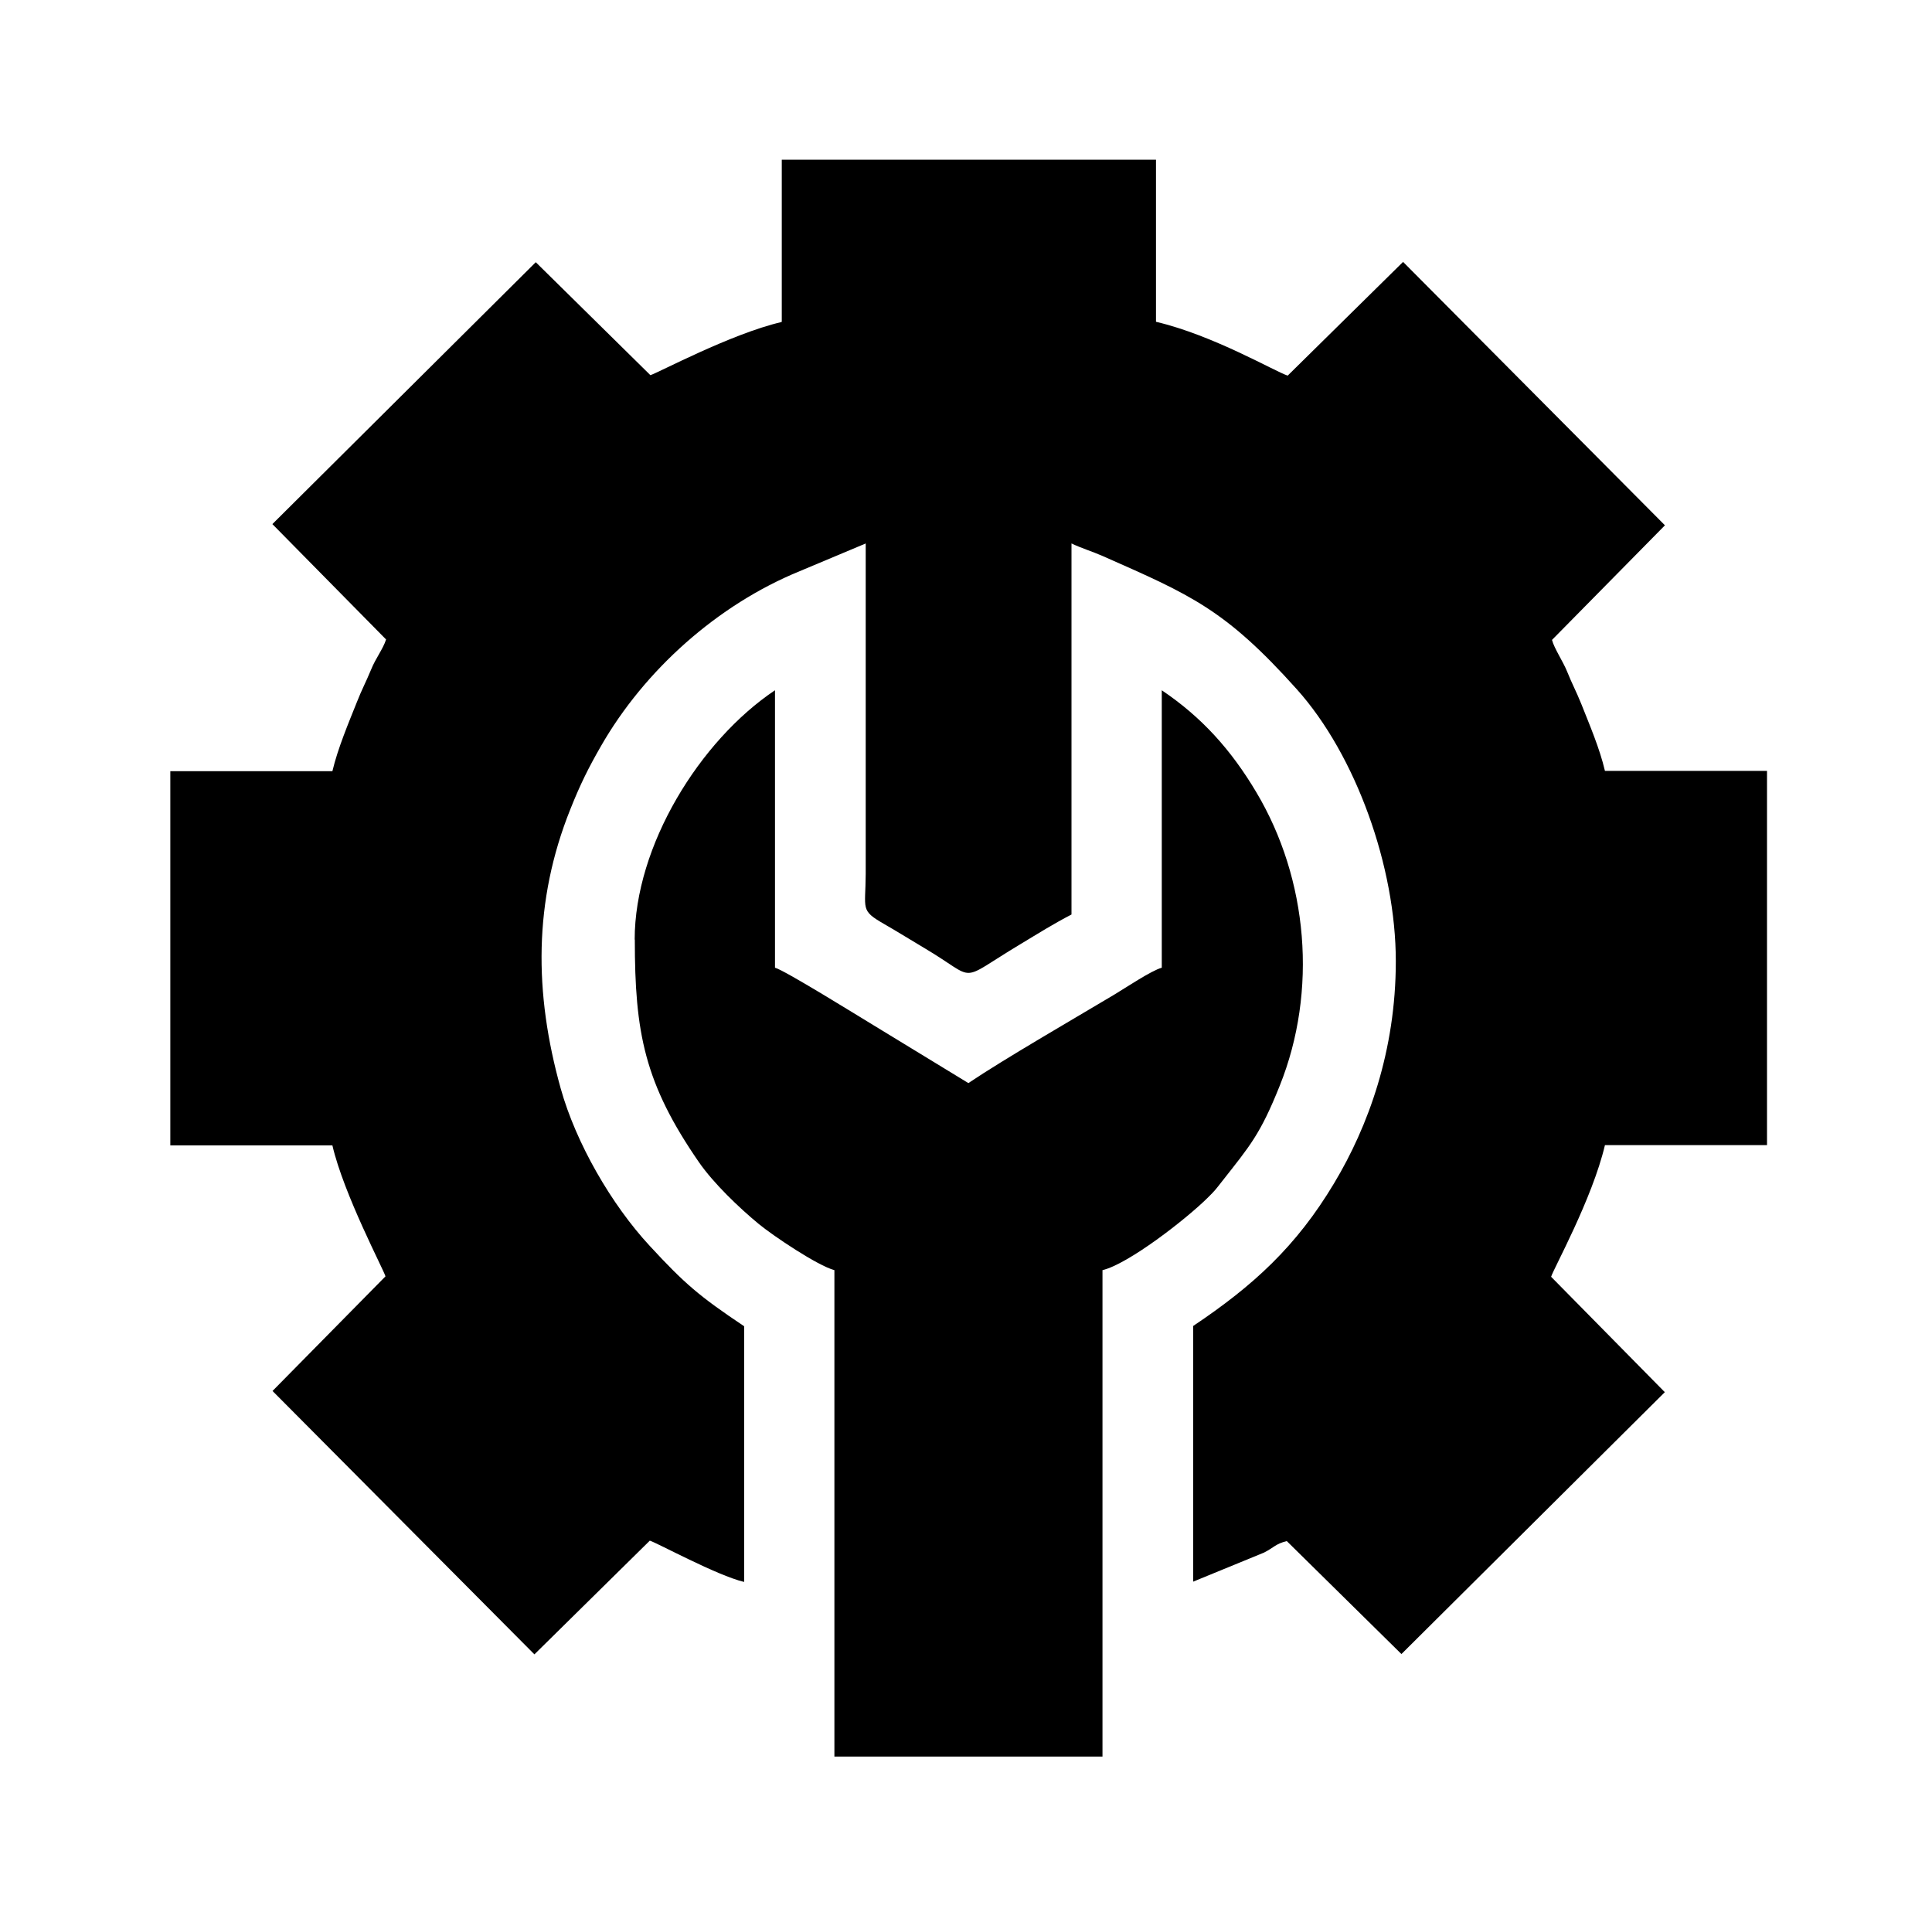 <svg width="121" height="120" viewBox="0 0 121 120" fill="none" xmlns="http://www.w3.org/2000/svg">
<path d="M75.639 75.004C74.285 76.348 70.658 79.16 69.048 79.539V110H52.258V79.539C51.197 79.255 48.423 77.39 47.523 76.65C46.292 75.637 44.682 74.093 43.773 72.778C40.355 67.826 39.758 64.664 39.758 58.83L39.749 58.849C39.749 52.959 43.831 46.378 48.537 43.225V60.6C49.143 60.76 53.745 63.621 54.702 64.198L60.649 67.825C62.932 66.291 67.25 63.801 69.769 62.296C70.469 61.878 72.118 60.771 72.761 60.601V43.226C75.252 44.902 77.098 46.947 78.68 49.608C81.928 55.053 82.534 62.05 80.147 67.996C78.926 71.045 78.282 71.756 76.549 73.962C76.149 74.473 76.093 74.559 75.639 75.004ZM110.667 71.708V48.273H100.516C100.185 46.862 99.569 45.432 99.038 44.088C98.697 43.245 98.47 42.857 98.147 42.052C97.892 41.418 97.342 40.613 97.201 40.073L104.274 32.896L87.874 16.401L80.647 23.522C79.852 23.266 75.989 20.994 72.399 20.151V10H48.962V20.15L48.934 20.169C45.79 20.898 41.178 23.37 40.733 23.493L33.555 16.42L17.059 32.82L24.18 40.045C23.981 40.661 23.527 41.219 23.242 41.929C22.892 42.772 22.664 43.169 22.352 43.965C21.85 45.224 21.159 46.853 20.818 48.292H10.667V71.727H20.818C21.528 74.795 24.047 79.549 24.142 79.928L17.068 87.105L33.47 103.6L40.696 96.479C41.151 96.612 44.91 98.667 46.605 99.064V83.052C43.802 81.177 42.883 80.391 40.696 78.024C38.291 75.43 36.075 71.586 35.118 68.168C33.442 62.174 33.413 56.436 35.715 50.689C36.34 49.117 36.851 48.094 37.628 46.74C40.365 41.958 44.948 37.868 50.09 35.766L54.219 34.033V54.73C54.209 56.965 53.859 56.993 55.374 57.864C56.217 58.347 57.107 58.906 57.94 59.398C61.321 61.406 59.872 61.547 63.896 59.133C65.042 58.442 65.96 57.864 67.107 57.268V34.032C67.694 34.316 68.433 34.543 69.058 34.818C74.56 37.251 76.718 38.141 81.216 43.16C84.929 47.298 87.419 54.305 87.419 60.195C87.419 65.809 85.687 70.544 83.556 74.094C81.189 78.053 78.48 80.524 74.73 83.033V99.045L79.162 97.227C79.768 96.924 79.9 96.668 80.592 96.507L87.771 103.58L104.266 87.18L97.146 79.955C97.269 79.501 99.721 75.088 100.517 71.708H110.667Z" fill="black"/>
</svg>
